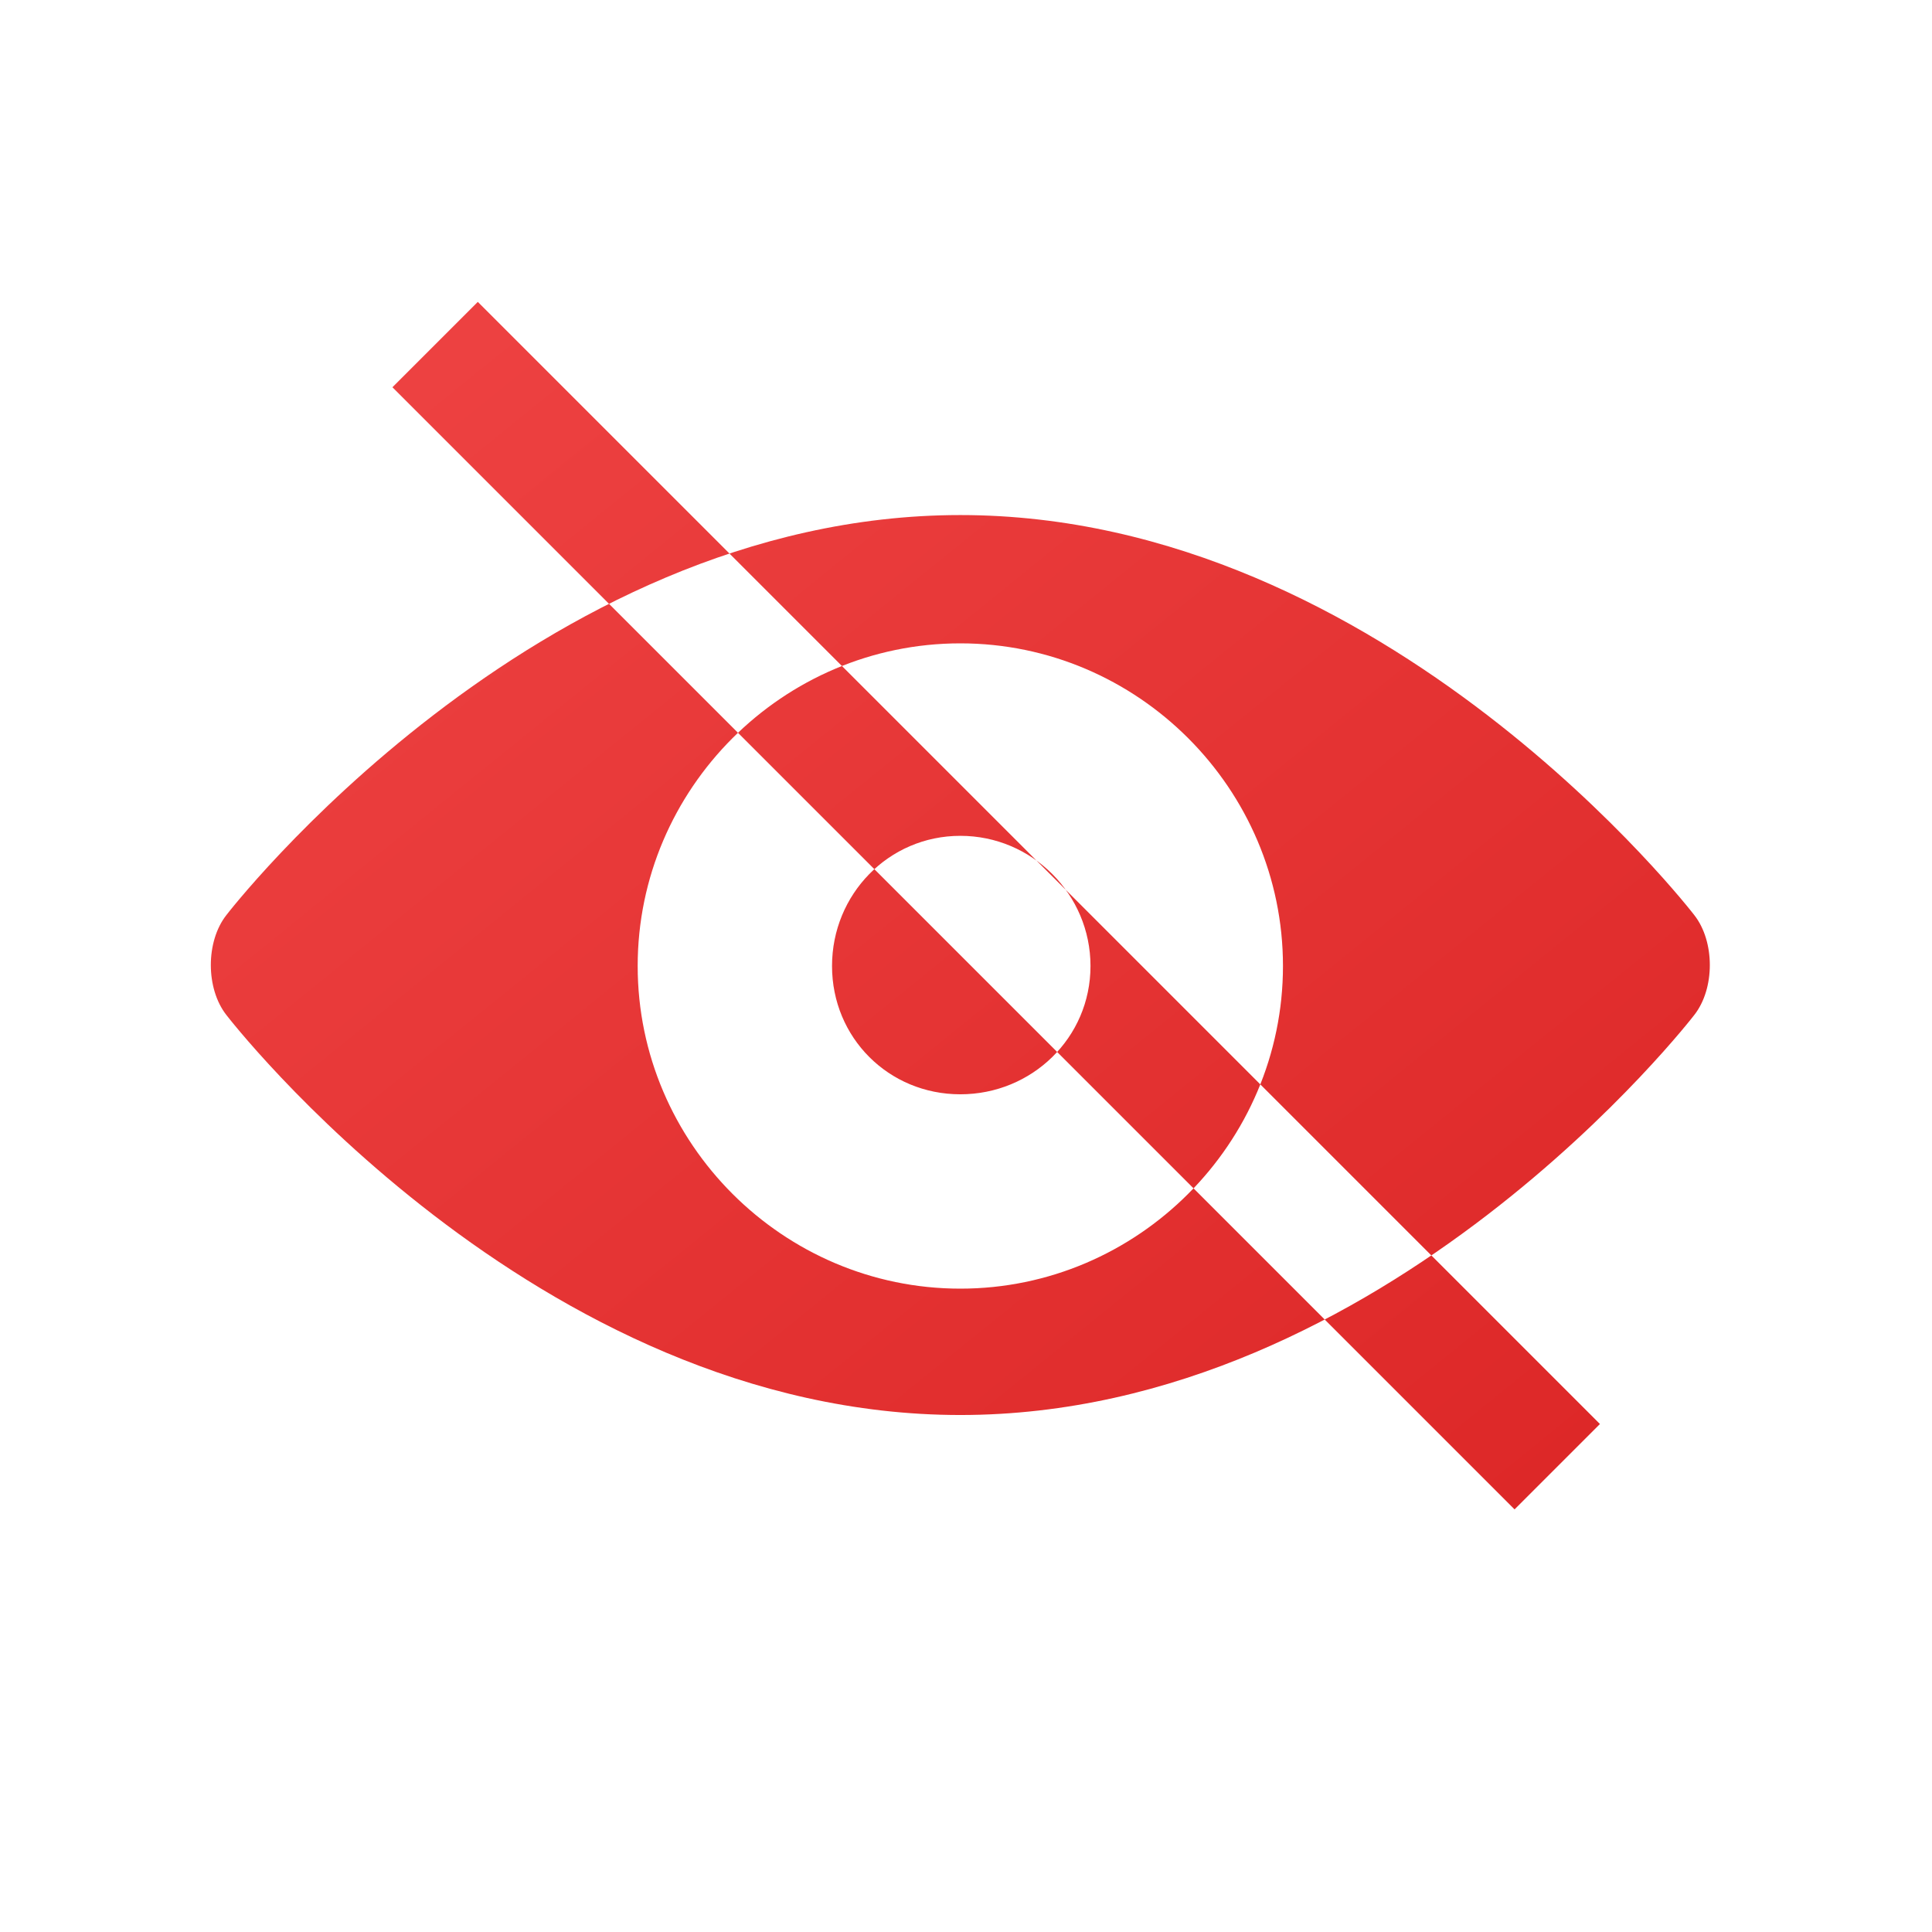 <?xml version="1.0" encoding="utf-8"?>
<!-- Custom themed eye-off icon for NexLOCK Password Manager -->
<svg fill="#9ca3af" width="24px" height="24px" viewBox="-3.5 0 32 32" version="1.1" xmlns="http://www.w3.org/2000/svg">
  <title>view-off</title>
  <defs>
    <linearGradient id="eyeOffGradient" x1="0%" y1="0%" x2="100%" y2="100%">
      <stop offset="0%" style="stop-color:#ef4444;stop-opacity:1" />
      <stop offset="100%" style="stop-color:#dc2626;stop-opacity:1" />
    </linearGradient>
  </defs>
  <path fill="url(#eyeOffGradient)" d="M12.406 13.844c1.188 0 2.156 0.969 2.156 2.156s-0.969 2.125-2.156 2.125-2.125-0.938-2.125-2.125 0.938-2.156 2.125-2.156zM12.406 8.531c7.063 0 12.156 6.625 12.156 6.625 0.344 0.438 0.344 1.219 0 1.656 0 0-5.094 6.625-12.156 6.625s-12.156-6.625-12.156-6.625c-0.344-0.438-0.344-1.219 0-1.656 0 0 5.094-6.625 12.156-6.625zM12.406 21.344c2.938 0 5.344-2.406 5.344-5.344s-2.406-5.344-5.344-5.344-5.344 2.406-5.344 5.344 2.406 5.344 5.344 5.344zM4.414 5 L 3 6.414 L 21.586 25 L 23 23.586 Z"/>
</svg>


